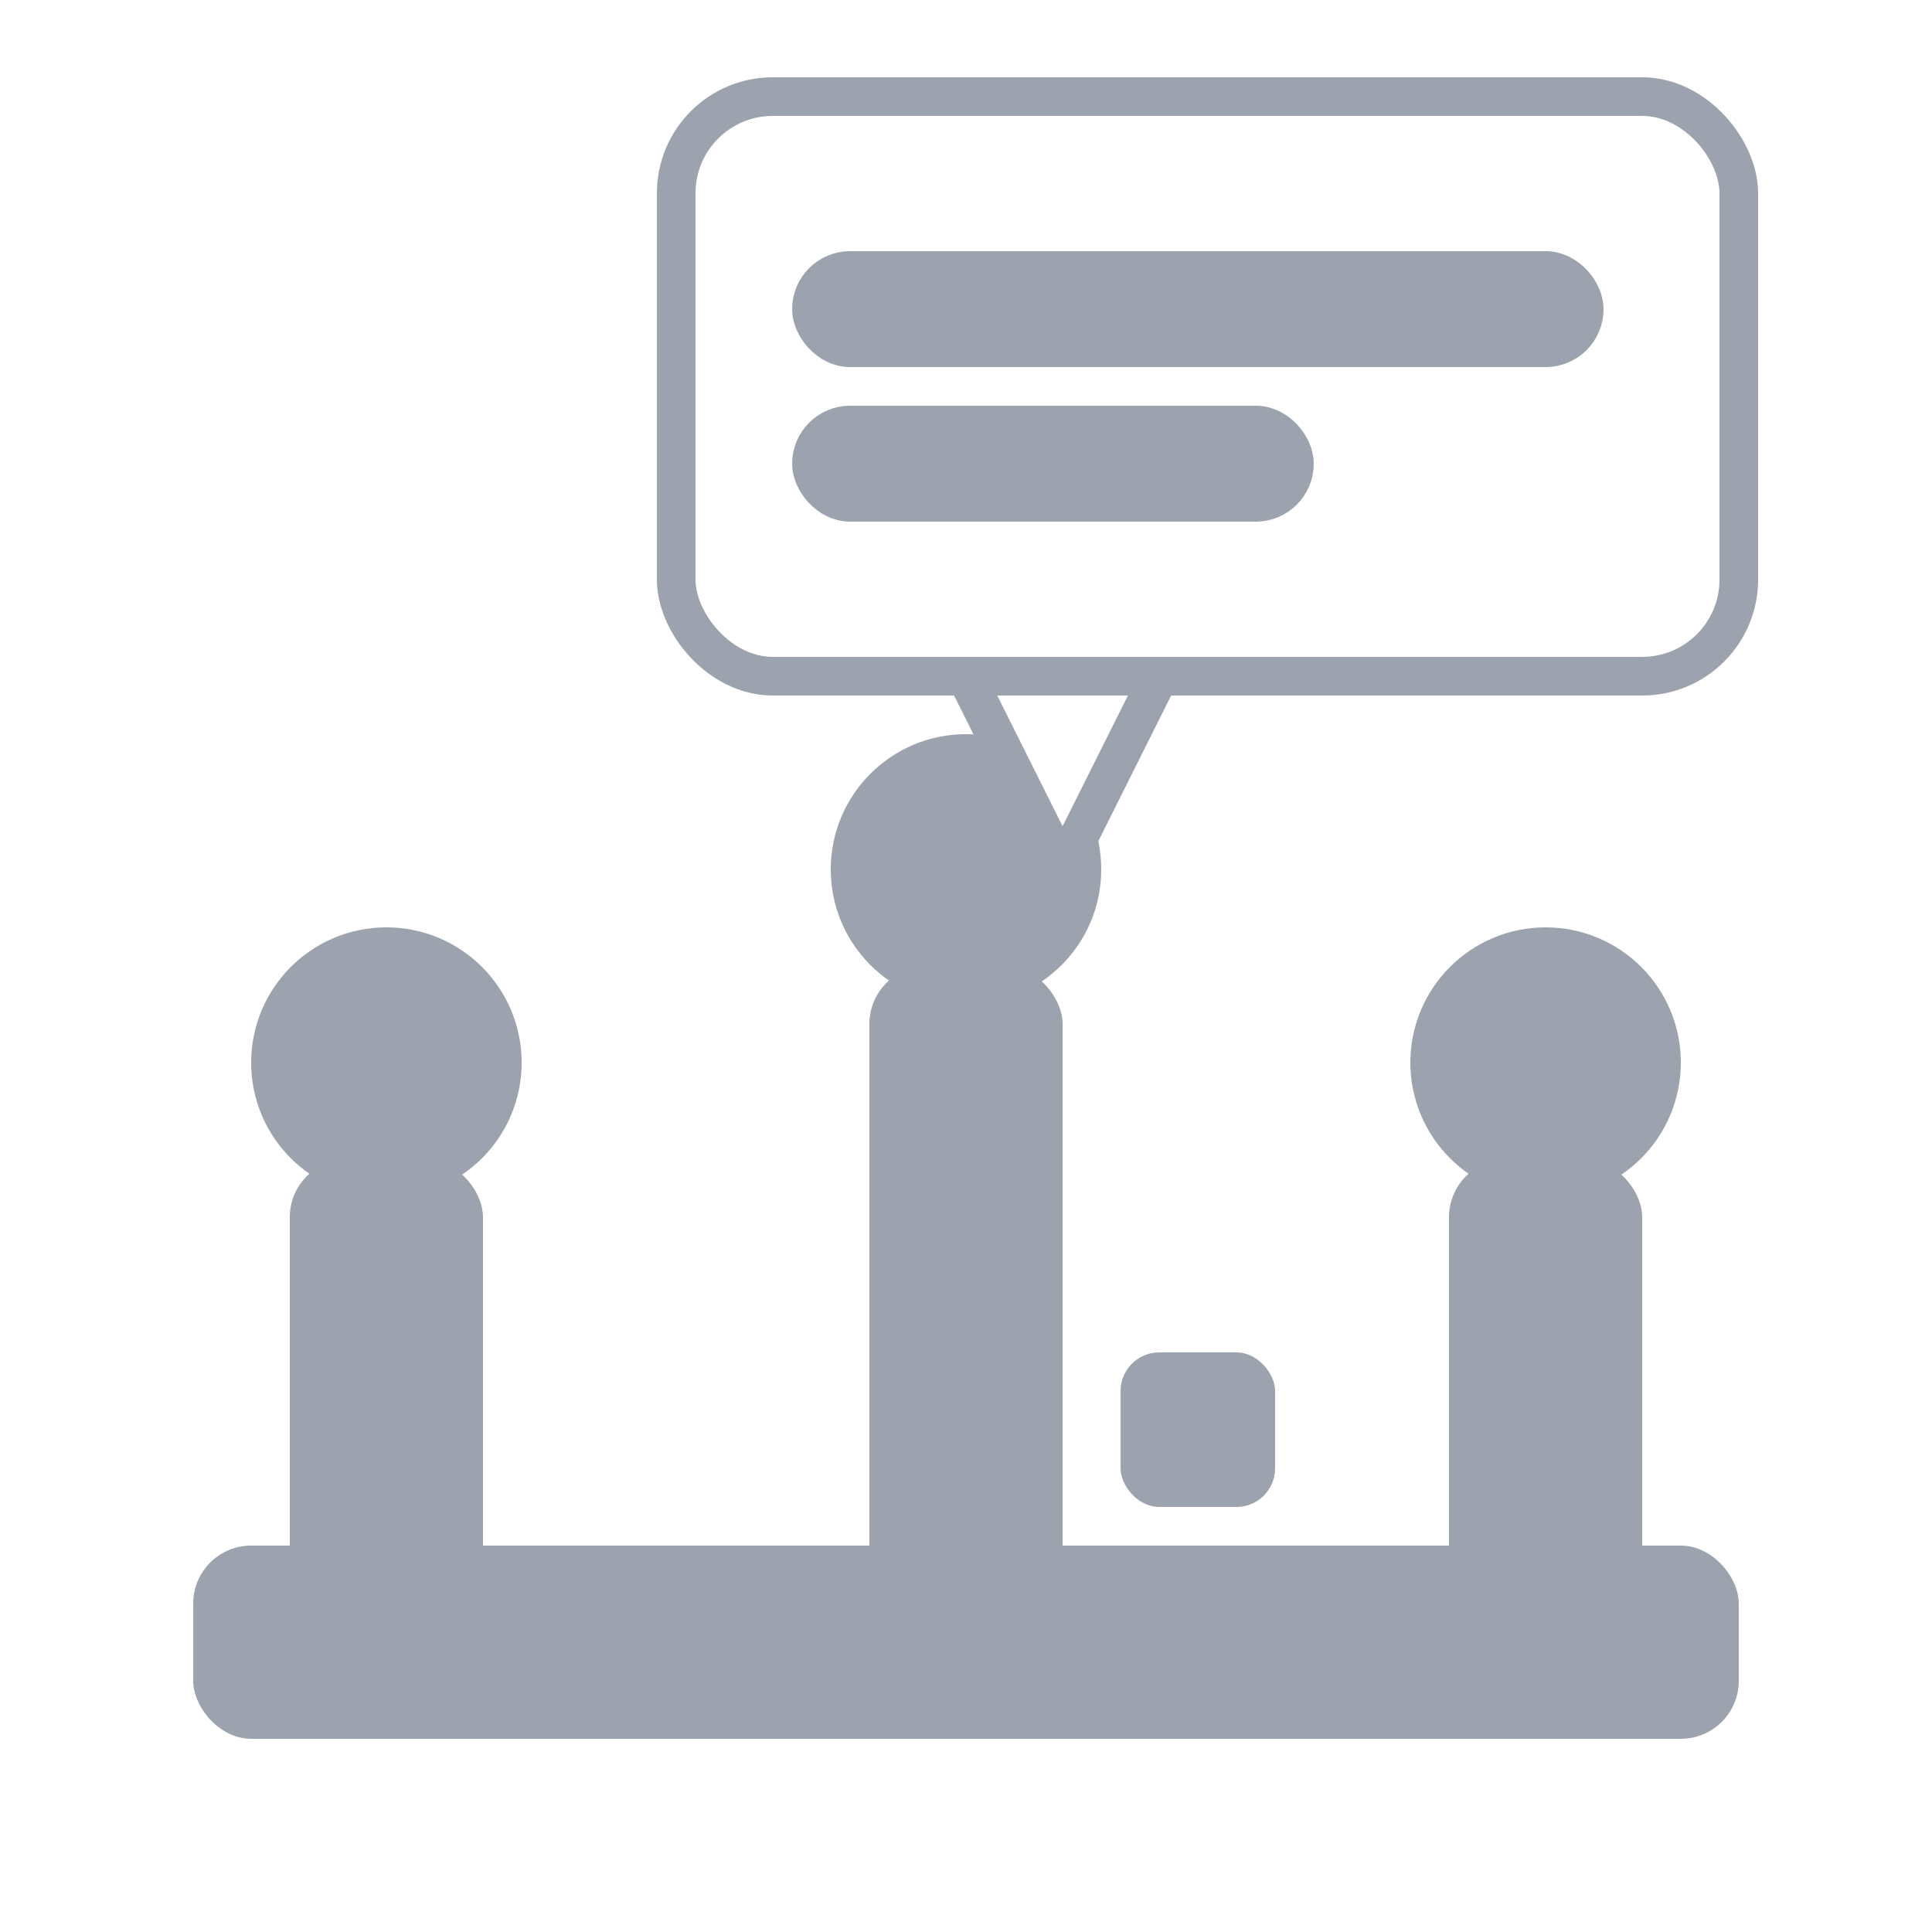 <svg xmlns="http://www.w3.org/2000/svg" viewBox="0 0 100 100" fill="none" aria-labelledby="title" role="img">
  <title id="title">Three People Meeting with Chat Bubble and Table Logo</title>

  <!-- 1. Background (Set to Light Grey: #ffffff) -->
  <rect x="0" y="0" width="100" height="100" fill="#ffffff"/>
  
  <!-- Colors Used:
    #9CA3AF (Dark Blue) - Figures
    #ffffff (White) - Chat Box
    #9CA3AF (Medium Grey) - Table
    #ffffff (Light Grey) - Background
  -->

  <!-- The Three Human Figures (Simplified Geometric Shapes) -->

  <!-- Figure 1 (Left) -->
  <rect x="15" y="60" width="10" height="30" rx="3" fill="#9CA3AF"/>
  <circle cx="20" cy="55" r="7" fill="#9CA3AF"/>

  <!-- Figure 2 (Center - The one speaking) -->
  <rect x="45" y="50" width="10" height="40" rx="3" fill="#9CA3AF"/>
  <circle cx="50" cy="45" r="7" fill="#9CA3AF"/>
  
  <!-- 3. Simplified Hand Gesture for Center Figure (on the table) -->
  <rect x="58" y="70" width="8" height="8" rx="2" fill="#9CA3AF"/>

  <!-- Figure 3 (Right) -->
  <rect x="75" y="60" width="10" height="30" rx="3" fill="#9CA3AF"/>
  <circle cx="80" cy="55" r="7" fill="#9CA3AF"/>
  
  <!-- 2. The Table (Medium Grey: #9CA3AF) -->
  <rect x="10" y="80" width="80" height="10" rx="3" fill="#9CA3AF"/>

  <!-- The Comic Book Rectangular Chat Box -->
  <g id="ChatBox" fill="#ffffff" stroke="#9CA3AF" stroke-width="2">
    <!-- Main Rectangle -->
    <rect x="35" y="5" width="55" height="30" rx="5"/>
    <!-- Speech Tail (pointing to the center figure) -->
    <path d="M50 35 L55 45 L60 35 Z" fill="#ffffff" stroke="#9CA3AF" stroke-width="2"/>
    <!-- A simple line inside the chat box to represent text -->
    <rect x="42" y="14" width="40" height="4" rx="2" fill="#9CA3AF"/>
    <rect x="42" y="22" width="25" height="4" rx="2" fill="#9CA3AF"/>
  </g>
</svg>
